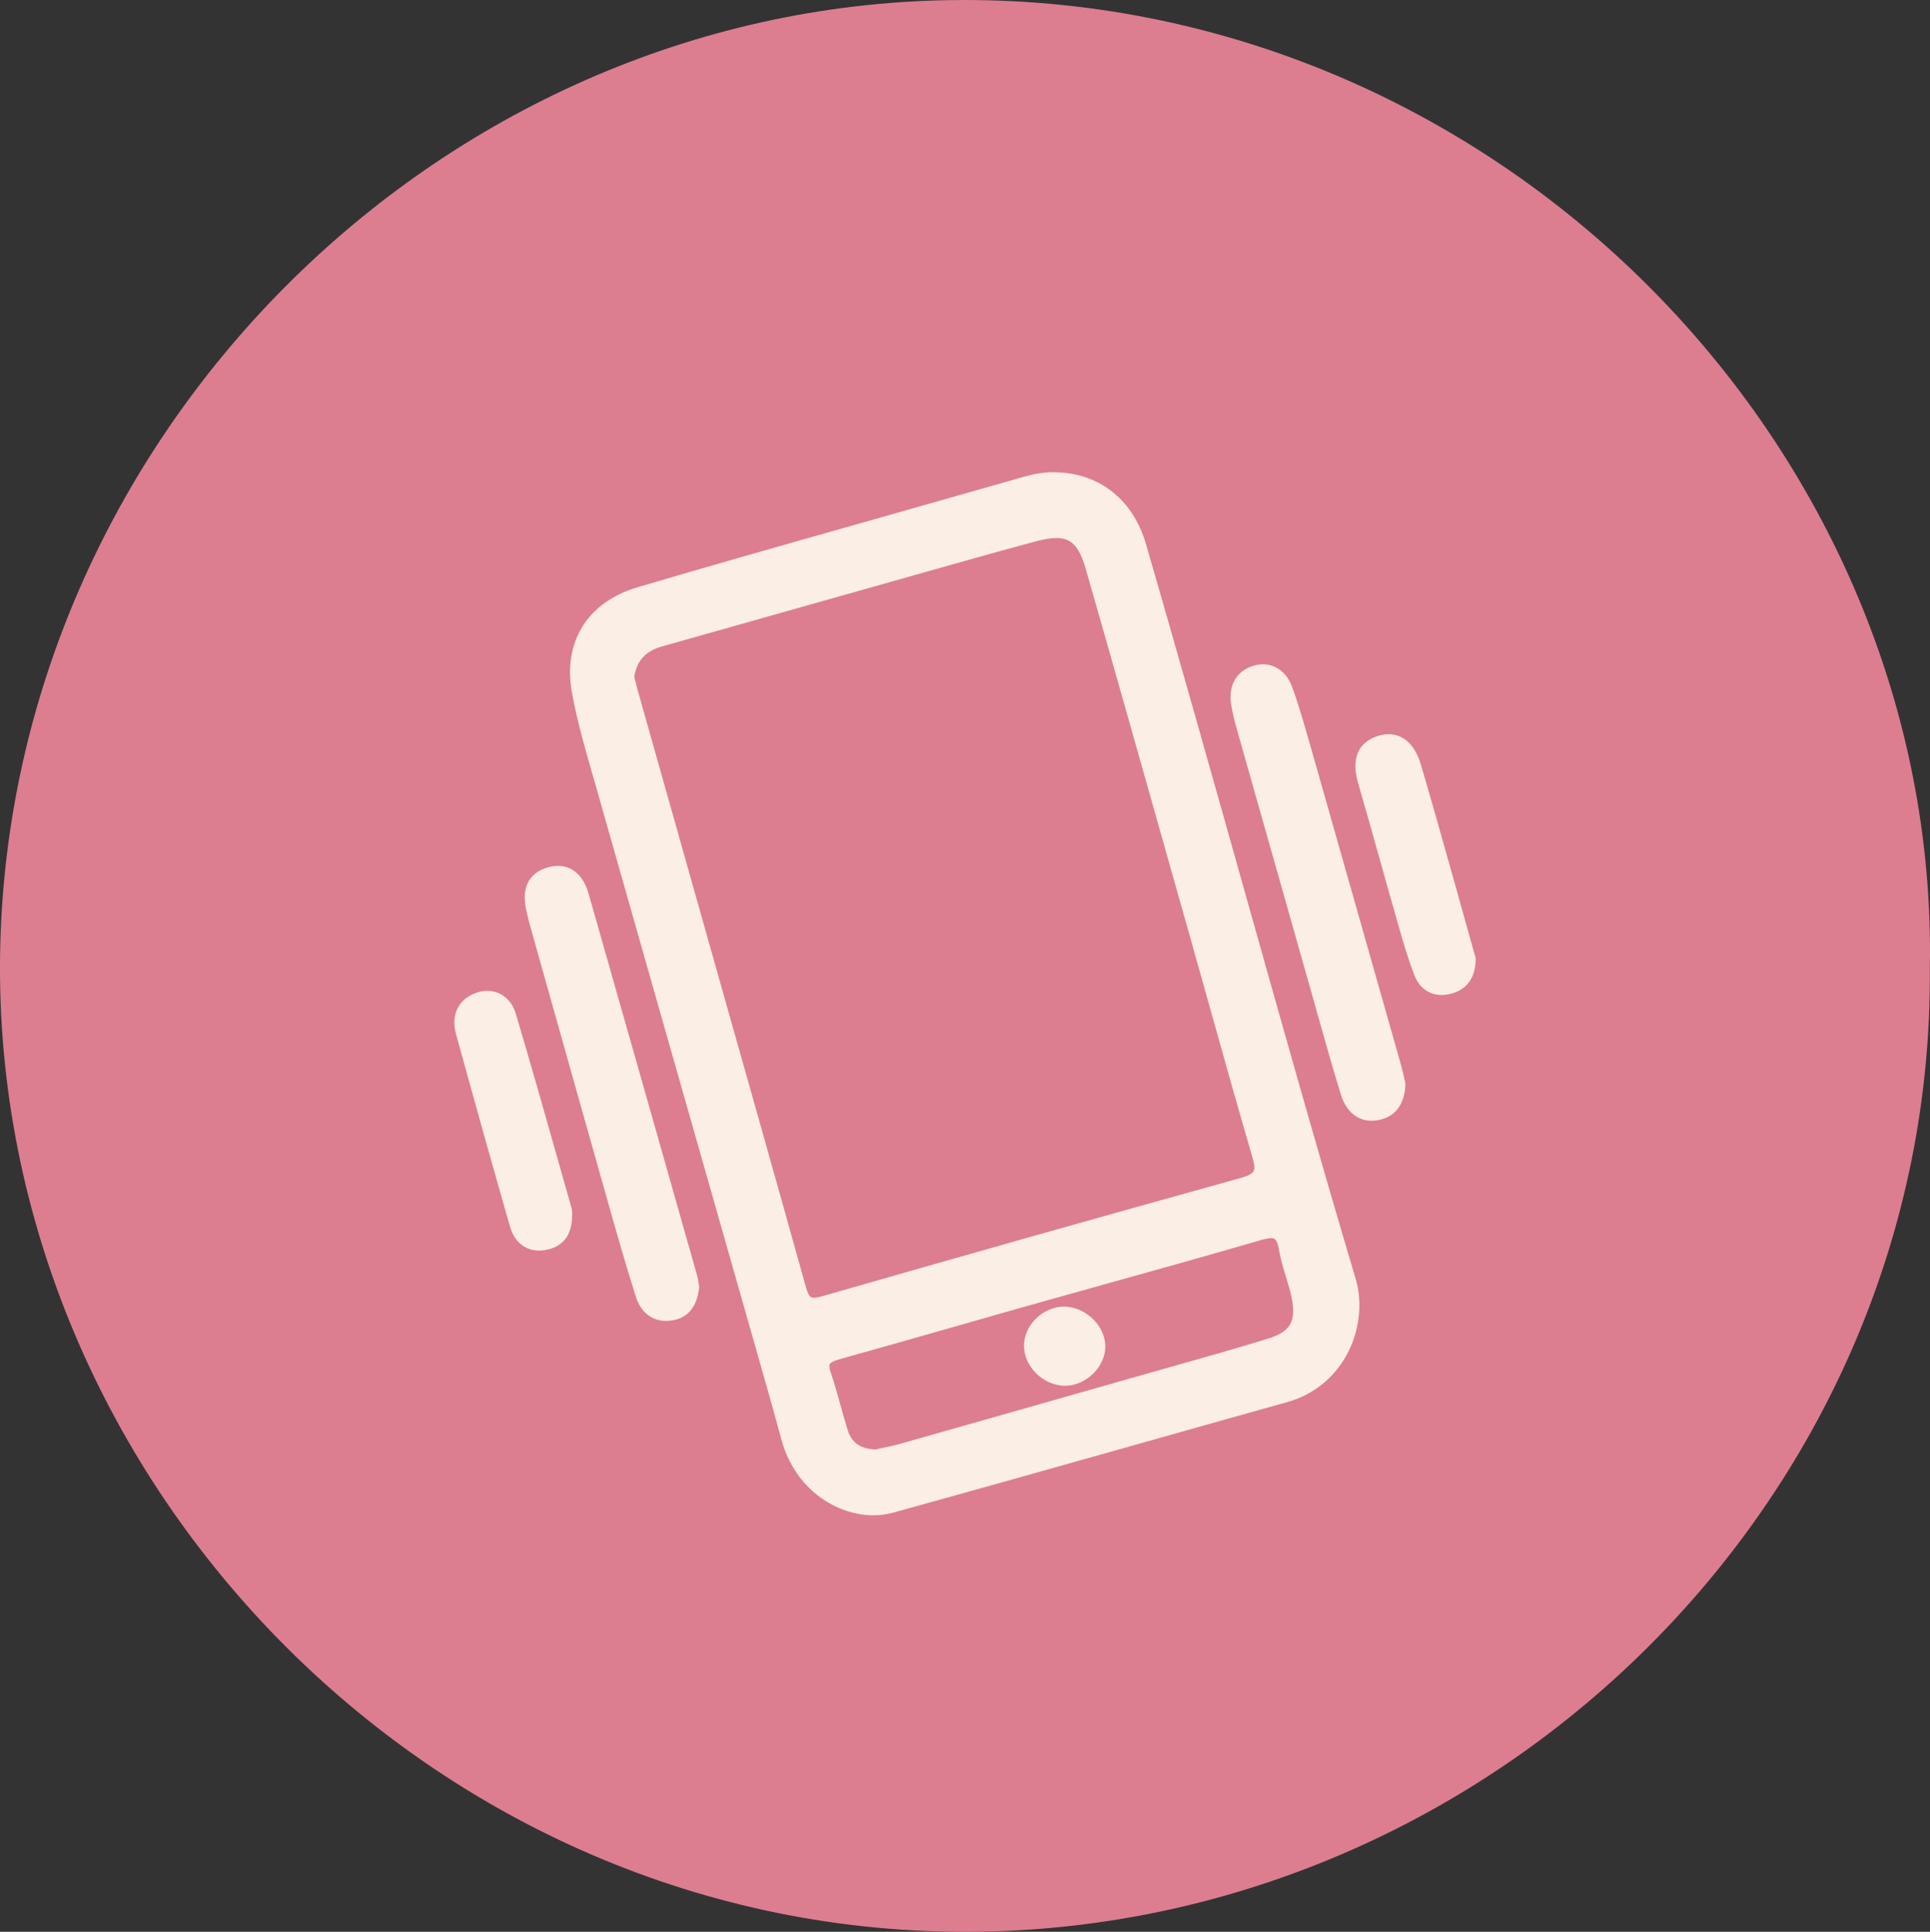 <?xml version="1.0" encoding="iso-8859-1"?>
<!-- Generator: Adobe Illustrator 22.0.1, SVG Export Plug-In . SVG Version: 6.00 Build 0)  -->
<svg version="1.1" id="&#x421;&#x43B;&#x43E;&#x439;_1"
	 xmlns="http://www.w3.org/2000/svg" xmlns:xlink="http://www.w3.org/1999/xlink" x="0px" y="0px" viewBox="0 0 63.8 63.845"
	 style="enable-background:new 0 0 63.8 63.845;" xml:space="preserve">
<rect x="0" y="0" width="63.8" height="63.845" fill="#333333" stroke="none"/>
<path style="fill:#DD7D90;" d="M63.794,32.027c0.127,17.292-14.125,31.368-31.073,31.807c-18.098,0.469-32.975-14.73-32.718-32.28
	c0.25-17.055,14.408-31.295,31.408-31.55C49.401-0.267,64.132,14.757,63.794,32.027 M31.875,60.667"/>
<path style="fill:#FBEEE5;" d="M34.841,15.857c1.389,0.004,2.402,0.822,2.8,2.186c0.624,2.144,1.233,4.291,1.842,6.439
	c1.688,5.955,3.329,11.924,5.093,17.857c0.411,1.384-0.305,3.257-2.081,3.753c-4.348,1.216-8.688,2.458-13.039,3.657
	c-1.25,0.346-2.902-0.447-3.389-2.262c-0.34-1.265-0.706-2.523-1.065-3.785c-1.654-5.813-3.313-11.623-4.962-17.438
	c-0.318-1.119-0.664-2.237-0.879-3.378c-0.296-1.576,0.449-2.784,1.998-3.243c3.235-0.958,6.486-1.862,9.731-2.787
	c1.004-0.286,2.009-0.568,3.011-0.857C34.254,15.898,34.611,15.845,34.841,15.857 M20.71,22.371
	c0.043,0.169,0.087,0.358,0.139,0.544c0.54,1.916,1.08,3.832,1.621,5.748c1.313,4.648,2.633,9.293,3.931,13.946
	c0.147,0.527,0.354,0.613,0.877,0.463c4.596-1.322,9.199-2.621,13.808-3.902c0.572-0.158,0.734-0.379,0.561-0.971
	c-0.711-2.422-1.377-4.856-2.063-7.287c-1.149-4.064-2.293-8.13-3.456-12.19c-0.314-1.094-0.812-1.375-1.913-1.081
	c-1.807,0.48-3.601,1.001-5.4,1.507c-2.337,0.658-4.673,1.32-7.009,1.979C21.183,21.301,20.808,21.694,20.71,22.371 M28.963,48.153
	c0.282-0.063,0.568-0.115,0.846-0.194c2.616-0.739,5.23-1.484,7.844-2.229c1.447-0.412,2.9-0.808,4.337-1.252
	c0.889-0.274,1.142-0.753,0.946-1.668c-0.111-0.522-0.32-1.023-0.41-1.547c-0.101-0.584-0.344-0.687-0.902-0.523
	c-2.657,0.773-5.327,1.501-7.99,2.252c-1.985,0.561-3.965,1.139-5.953,1.69c-0.435,0.12-0.618,0.295-0.454,0.77
	c0.214,0.618,0.361,1.259,0.557,1.884C27.96,47.9,28.376,48.137,28.963,48.153"/>
<path style="fill:#FBEEE5;" d="M28.859,50.079c-1.135,0-2.569-0.79-3.035-2.525c-0.269-0.999-0.553-1.993-0.837-2.987l-1.834-6.439
	c-1.121-3.932-2.24-7.862-3.355-11.793l-0.168-0.587c-0.264-0.915-0.537-1.861-0.716-2.814c-0.322-1.712,0.49-3.031,2.172-3.529
	c2.319-0.686,4.684-1.356,6.972-2.003l4.025-1.143c0.583-0.165,1.166-0.33,1.747-0.498c0.34-0.098,0.683-0.154,0.942-0.154
	l0.082,0.003c1.461,0.004,2.596,0.888,3.026,2.365c0.61,2.098,1.206,4.199,1.804,6.301l0.038,0.14
	c0.474,1.668,0.942,3.337,1.412,5.006c1.185,4.218,2.411,8.58,3.681,12.848c0.238,0.802,0.125,1.745-0.305,2.521
	c-0.421,0.762-1.111,1.31-1.947,1.544c-1.698,0.475-3.395,0.952-5.091,1.432c-2.649,0.747-5.299,1.494-7.952,2.226
	C29.31,50.05,29.087,50.079,28.859,50.079 M34.772,15.855v0.25c-0.211,0-0.512,0.05-0.804,0.135
	c-0.583,0.167-1.166,0.333-1.75,0.498l-4.024,1.143c-2.286,0.647-4.65,1.316-6.966,2.002c-1.432,0.424-2.096,1.501-1.823,2.956
	c0.176,0.93,0.445,1.865,0.705,2.769l0.169,0.588c1.115,3.932,2.234,7.862,3.354,11.793l1.834,6.439
	c0.286,0.997,0.571,1.994,0.839,2.995c0.398,1.48,1.602,2.155,2.553,2.155c0.183,0,0.361-0.024,0.529-0.069
	c2.652-0.732,5.301-1.479,7.949-2.227c1.696-0.478,3.395-0.957,5.091-1.431c0.904-0.253,1.395-0.849,1.646-1.304
	c0.366-0.662,0.464-1.461,0.263-2.138c-1.27-4.273-2.497-8.636-3.683-12.854c-0.469-1.669-0.938-3.338-1.411-5.006l-0.04-0.14
	c-0.595-2.1-1.192-4.2-1.802-6.297c-0.37-1.271-1.304-2.002-2.561-2.006L34.772,15.855z M28.988,48.404l-0.032-0.001
	c-0.737-0.021-1.212-0.354-1.411-0.993c-0.084-0.267-0.159-0.537-0.234-0.807c-0.099-0.36-0.199-0.719-0.32-1.071
	c-0.097-0.277-0.097-0.502-0.003-0.683c0.129-0.244,0.402-0.347,0.626-0.409c1.184-0.329,2.367-0.667,3.549-1.005
	c0.801-0.229,1.601-0.458,2.403-0.684c0.894-0.252,1.788-0.502,2.683-0.751c1.771-0.494,3.54-0.988,5.305-1.501
	c0.188-0.056,0.335-0.08,0.466-0.08c0.615,0,0.719,0.603,0.754,0.8c0.046,0.271,0.127,0.537,0.213,0.817
	c0.071,0.238,0.143,0.477,0.194,0.72c0.223,1.048-0.12,1.651-1.114,1.96c-1.063,0.328-2.149,0.634-3.2,0.93l-1.145,0.323
	c-2.613,0.745-5.229,1.491-7.844,2.23c-0.195,0.056-0.394,0.098-0.593,0.14L28.988,48.404z M42.02,40.92
	c-0.08,0-0.188,0.02-0.325,0.06c-1.767,0.514-3.539,1.008-5.312,1.502c-0.894,0.25-1.788,0.499-2.682,0.751
	c-0.8,0.227-1.602,0.455-2.401,0.685c-1.183,0.338-2.367,0.676-3.552,1.005c-0.225,0.063-0.297,0.122-0.317,0.161
	c-0.026,0.049-0.014,0.15,0.033,0.285c0.125,0.363,0.227,0.733,0.329,1.102c0.073,0.264,0.147,0.53,0.229,0.791
	c0.132,0.422,0.416,0.62,0.919,0.642l0.241-0.052c0.188-0.04,0.375-0.079,0.559-0.131c2.616-0.741,5.229-1.485,7.844-2.23
	l1.146-0.324c1.047-0.295,2.131-0.6,3.186-0.927c0.749-0.231,0.944-0.579,0.776-1.378c-0.049-0.227-0.119-0.453-0.187-0.677
	c-0.086-0.284-0.175-0.576-0.227-0.879C42.214,40.92,42.114,40.92,42.02,40.92 M26.904,43.388L26.904,43.388
	c-0.483,0-0.651-0.381-0.743-0.713c-0.979-3.506-1.97-7.011-2.961-10.513l-2.591-9.179c-0.036-0.129-0.068-0.259-0.099-0.383
	l-0.054-0.216l0.007-0.049c0.108-0.754,0.538-1.241,1.274-1.449l8.405-2.373c1.335-0.379,2.668-0.757,4.008-1.114
	c0.296-0.079,0.547-0.117,0.767-0.117c0.938,0,1.269,0.733,1.45,1.371c0.95,3.311,1.886,6.626,2.822,9.942l0.634,2.249
	c0.223,0.786,0.444,1.574,0.663,2.36c0.46,1.643,0.921,3.286,1.401,4.925c0.106,0.361,0.102,0.615-0.014,0.823
	c-0.147,0.269-0.448,0.383-0.721,0.458c-4.744,1.319-9.39,2.632-13.806,3.901C27.167,43.363,27.026,43.388,26.904,43.388
	 M20.965,22.358l0.03,0.121c0.03,0.119,0.061,0.243,0.095,0.367l2.591,9.179c0.992,3.504,1.983,7.008,2.961,10.515
	c0.097,0.348,0.177,0.348,0.262,0.348c0.073,0,0.173-0.019,0.305-0.057c4.418-1.271,9.065-2.584,13.811-3.902
	c0.235-0.066,0.373-0.137,0.418-0.218c0.044-0.079,0.033-0.228-0.03-0.441c-0.48-1.64-0.941-3.285-1.402-4.931
	c-0.22-0.786-0.44-1.573-0.662-2.359l-0.636-2.249c-0.935-3.315-1.871-6.63-2.82-9.94c-0.24-0.84-0.549-1.009-0.97-1.009
	c-0.176,0-0.385,0.033-0.638,0.1c-1.337,0.356-2.669,0.734-4.001,1.112l-8.405,2.373C21.344,21.516,21.055,21.831,20.965,22.358"/>
<path style="fill:#FBEEE5;" d="M46.209,35.839c-0.024,0.523-0.231,0.837-0.664,0.929c-0.529,0.111-0.84-0.209-0.979-0.662
	c-0.343-1.112-0.65-2.234-0.969-3.354c-0.813-2.867-1.626-5.734-2.436-8.601c-0.086-0.303-0.169-0.609-0.217-0.92
	c-0.07-0.459,0.096-0.84,0.549-0.985c0.471-0.15,0.824,0.104,0.98,0.53c0.235,0.635,0.416,1.291,0.603,1.943
	c1.004,3.52,2.003,7.042,3.001,10.563C46.136,35.491,46.178,35.705,46.209,35.839"/>
<path style="fill:#FBEEE5;" d="M45.342,37.04c-0.477,0-0.847-0.314-1.016-0.861c-0.271-0.88-0.52-1.767-0.77-2.653l-0.198-0.705
	c-0.815-2.867-1.627-5.734-2.438-8.602c-0.094-0.334-0.175-0.635-0.224-0.949c-0.095-0.615,0.175-1.087,0.721-1.262
	c0.558-0.179,1.076,0.1,1.291,0.681c0.215,0.579,0.386,1.18,0.551,1.761l0.059,0.201c0.868,3.047,1.732,6.095,2.598,9.144
	l0.403,1.419c0.043,0.156,0.079,0.315,0.106,0.442l0.035,0.159l-0.001,0.035c-0.038,0.818-0.491,1.083-0.863,1.162
	C45.509,37.03,45.424,37.04,45.342,37.04 M41.757,22.453c-0.059,0-0.122,0.011-0.187,0.032c-0.31,0.098-0.437,0.337-0.379,0.709
	c0.044,0.286,0.12,0.572,0.211,0.89c0.809,2.867,1.622,5.733,2.436,8.6l0.2,0.707c0.248,0.882,0.497,1.765,0.767,2.641
	c0.123,0.399,0.35,0.564,0.688,0.491c0.213-0.045,0.433-0.159,0.465-0.663l-0.021-0.096c-0.025-0.12-0.059-0.269-0.099-0.414
	l-0.403-1.419c-0.863-3.048-1.729-6.096-2.598-9.143l-0.058-0.202c-0.163-0.571-0.331-1.163-0.539-1.723
	C42.183,22.71,42.045,22.453,41.757,22.453"/>
<path style="fill:#FBEEE5;" d="M22.86,42.535c-0.055,0.431-0.209,0.777-0.668,0.854c-0.487,0.081-0.799-0.174-0.938-0.616
	c-0.276-0.878-0.535-1.762-0.786-2.647c-0.904-3.195-1.803-6.392-2.702-9.587c-0.046-0.163-0.082-0.329-0.121-0.494
	c-0.126-0.539-0.029-1,0.567-1.148c0.562-0.14,0.865,0.218,1.005,0.71c1.198,4.194,2.388,8.389,3.578,12.584
	C22.829,42.308,22.84,42.429,22.86,42.535"/>
<path style="fill:#FBEEE5;" d="M22.018,43.655c-0.476,0-0.842-0.295-1.002-0.807c-0.277-0.88-0.536-1.767-0.788-2.655
	c-0.778-2.747-1.552-5.496-2.325-8.246l-0.377-1.34c-0.038-0.135-0.07-0.272-0.101-0.408l-0.023-0.098
	c-0.242-1.036,0.366-1.351,0.751-1.446c0.101-0.025,0.199-0.038,0.293-0.038c0.28,0,0.784,0.12,1.012,0.921
	c1.128,3.95,2.248,7.899,3.369,11.85l0.209,0.736c0.026,0.09,0.041,0.183,0.055,0.271l0.022,0.133l-0.004,0.039
	c-0.031,0.234-0.122,0.944-0.876,1.07C22.158,43.648,22.087,43.655,22.018,43.655 M18.446,29.117c-0.053,0-0.111,0.007-0.173,0.023
	c-0.272,0.067-0.531,0.221-0.384,0.848l0.023,0.098c0.03,0.13,0.059,0.259,0.095,0.385l0.377,1.341
	c0.773,2.749,1.547,5.498,2.326,8.245c0.249,0.885,0.507,1.767,0.783,2.643c0.143,0.456,0.431,0.456,0.525,0.456
	c0.042,0,0.087-0.005,0.133-0.013c0.227-0.037,0.392-0.155,0.457-0.604l-0.011-0.066c-0.011-0.068-0.022-0.142-0.042-0.213
	l-0.209-0.736c-1.121-3.949-2.241-7.899-3.368-11.848C18.818,29.117,18.538,29.117,18.446,29.117"/>
<path style="fill:#FBEEE5;" d="M48.531,31.704c-0.007,0.454-0.178,0.757-0.574,0.88c-0.43,0.135-0.795-0.008-0.959-0.424
	c-0.22-0.561-0.386-1.144-0.553-1.725c-0.44-1.535-0.858-3.076-1.305-4.608c-0.164-0.56-0.13-1.061,0.469-1.261
	c0.621-0.207,0.96,0.233,1.116,0.758c0.48,1.624,0.93,3.257,1.39,4.887C48.26,30.723,48.401,31.236,48.531,31.704"/>
<path style="fill:#FBEEE5;" d="M47.657,32.883c-0.408,0-0.732-0.23-0.892-0.631c-0.225-0.574-0.396-1.171-0.56-1.748
	c-0.191-0.662-0.376-1.326-0.563-1.99c-0.244-0.874-0.489-1.747-0.743-2.617c-0.299-1.022,0.178-1.417,0.631-1.568
	c0.661-0.221,1.199,0.13,1.435,0.924c0.361,1.22,0.705,2.446,1.049,3.672l0.769,2.747l-0.001,0.036
	c-0.011,0.732-0.414,1.01-0.75,1.115C47.903,32.862,47.777,32.883,47.657,32.883 M45.907,24.764c-0.065,0-0.141,0.013-0.219,0.04
	c-0.278,0.092-0.509,0.272-0.308,0.953c0.254,0.872,0.498,1.747,0.743,2.622c0.186,0.663,0.372,1.325,0.562,1.988
	c0.162,0.565,0.329,1.151,0.545,1.702c0.111,0.28,0.339,0.374,0.653,0.277c0.188-0.059,0.381-0.178,0.396-0.611l-0.748-2.676
	c-0.343-1.223-0.687-2.446-1.047-3.664C46.399,25.107,46.23,24.764,45.907,24.764"/>
<path style="fill:#FBEEE5;" d="M18.661,40.133c0.02,0.464-0.141,0.823-0.627,0.926c-0.484,0.101-0.809-0.148-0.937-0.597
	c-0.606-2.119-1.202-4.24-1.784-6.365c-0.131-0.478,0.03-0.884,0.525-1.054c0.484-0.164,0.844,0.101,0.971,0.526
	c0.636,2.133,1.234,4.277,1.843,6.418C18.665,40.033,18.659,40.084,18.661,40.133"/>
<path style="fill:#FBEEE5;" d="M17.827,41.331c-0.472,0-0.826-0.292-0.971-0.802c-0.606-2.118-1.202-4.241-1.785-6.367
	c-0.173-0.632,0.09-1.151,0.686-1.356c0.578-0.196,1.116,0.1,1.292,0.691c0.484,1.623,0.945,3.253,1.406,4.882l0.437,1.539
	c0.019,0.064,0.019,0.125,0.019,0.17c0.027,0.677-0.266,1.097-0.826,1.214C17.997,41.321,17.911,41.331,17.827,41.331
	 M16.119,33.244c-0.062,0-0.13,0.012-0.201,0.036c-0.346,0.118-0.468,0.37-0.364,0.75c0.581,2.124,1.178,4.244,1.783,6.361
	c0.099,0.351,0.32,0.488,0.646,0.422c0.224-0.047,0.45-0.163,0.428-0.671l0.247-0.125L18.41,40.05l-0.436-1.534
	c-0.46-1.626-0.921-3.254-1.405-4.876C16.534,33.521,16.419,33.244,16.119,33.244"/>
<path style="fill:#FBEEE5;" d="M36.287,44.514c-0.01,0.547-0.539,1.047-1.096,1.034c-0.561-0.012-1.082-0.516-1.092-1.055
	c-0.009-0.576,0.539-1.088,1.137-1.063C35.788,43.454,36.297,43.979,36.287,44.514"/>
<path style="fill:#FBEEE5;" d="M35.21,45.798h-0.024c-0.7-0.014-1.324-0.623-1.336-1.302c-0.005-0.328,0.129-0.649,0.378-0.9
	c0.261-0.266,0.612-0.416,0.967-0.416c0.739,0.03,1.354,0.669,1.343,1.339C36.524,45.188,35.892,45.798,35.21,45.798 M35.223,43.681
	c-0.251,0-0.473,0.097-0.639,0.265c-0.152,0.155-0.237,0.352-0.234,0.544c0.007,0.407,0.418,0.8,0.848,0.809l0.013,0.25v-0.25
	c0.418,0,0.82-0.383,0.827-0.788c0.007-0.4-0.396-0.812-0.812-0.829H35.223z"/>
</svg>
